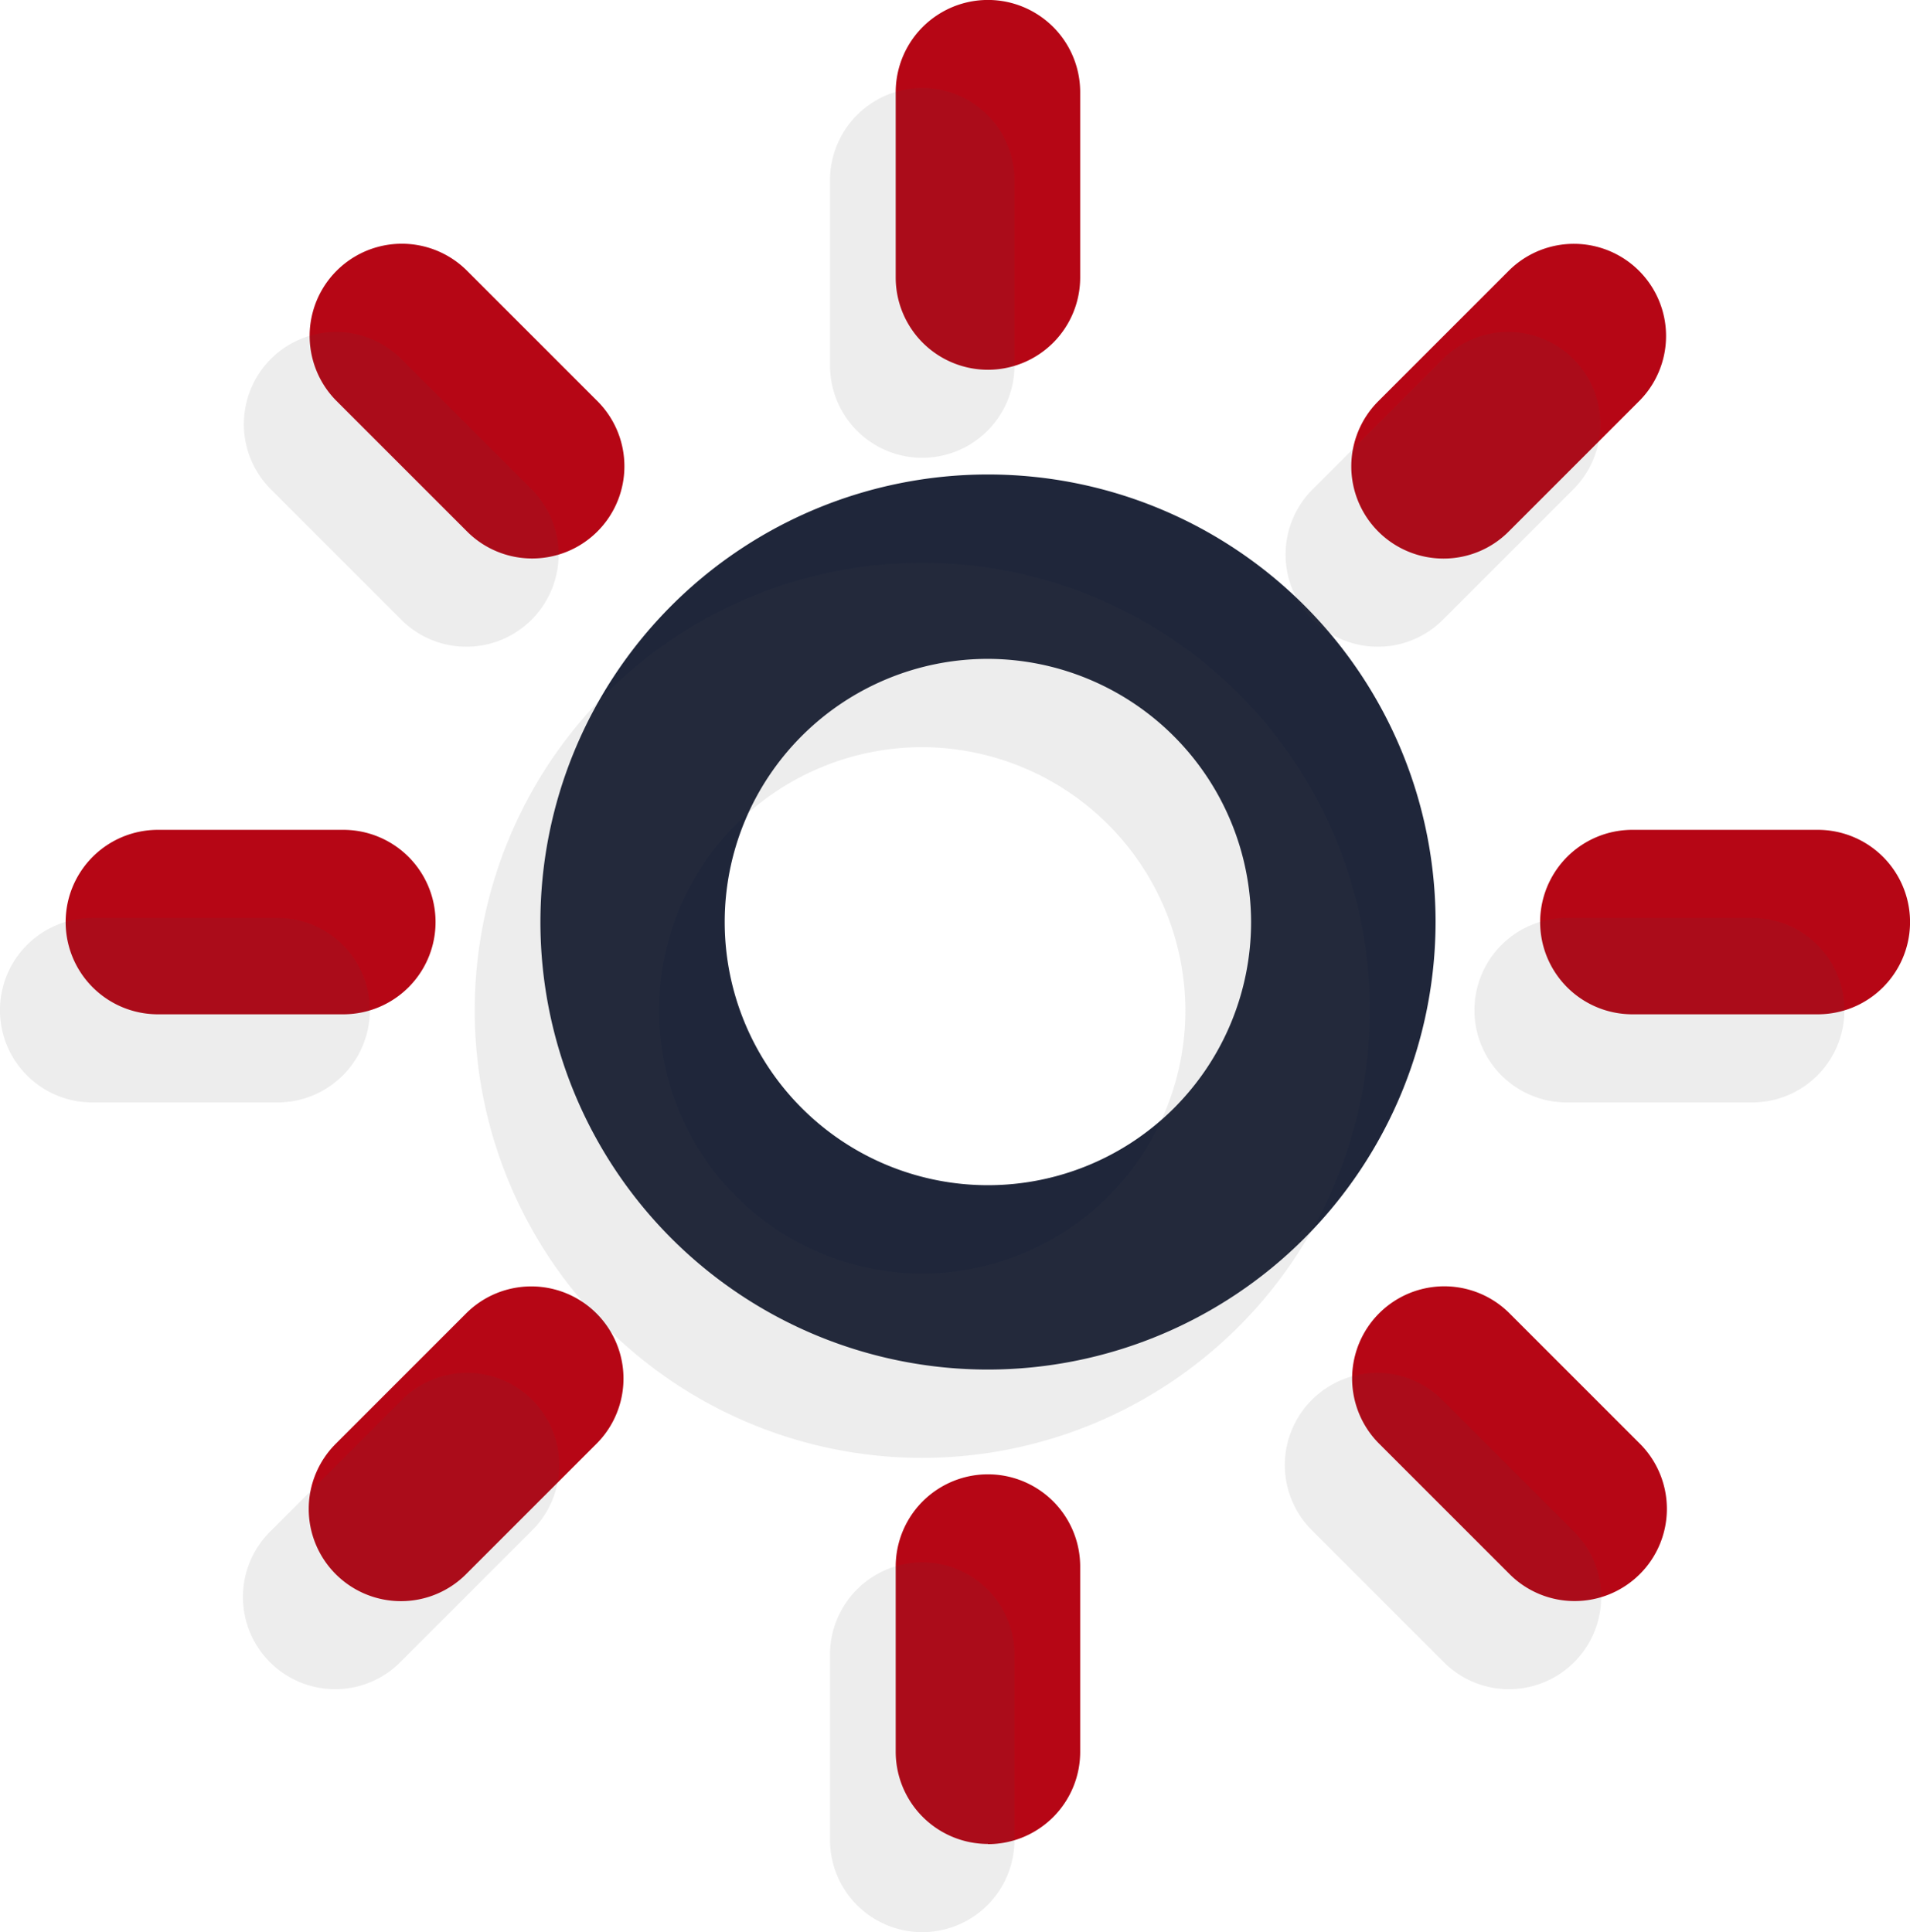 <svg xmlns="http://www.w3.org/2000/svg" xmlns:xlink="http://www.w3.org/1999/xlink" width="20.262" height="20.5" viewBox="0 0 20.262 20.5">
  <defs>
    <clipPath id="clip-path">
      <rect id="Rectangle_10673" data-name="Rectangle 10673" width="19.565" height="19.565" fill="none"/>
    </clipPath>
  </defs>
  <g id="Group_41227" data-name="Group 41227" transform="translate(-124.048 -145.478)">
    <path id="Path_61903" data-name="Path 61903" d="M55.041,59.786a4.748,4.748,0,1,1,4.749-4.748,4.753,4.753,0,0,1-4.749,4.748m0-7.54a2.792,2.792,0,1,0,2.792,2.792,2.8,2.8,0,0,0-2.792-2.792" transform="translate(79.487 100.222)" fill="#1f263a"/>
    <path id="Path_61904" data-name="Path 61904" d="M58.978,43.923A.979.979,0,0,1,58,42.945V40.978a.978.978,0,0,1,1.957,0v1.967a.979.979,0,0,1-.978.978" transform="translate(75.55 105.478)" fill="#b60615"/>
    <path id="Path_61905" data-name="Path 61905" d="M58.978,75.9A.979.979,0,0,1,58,74.924V72.957a.978.978,0,1,1,1.957,0v1.967a.979.979,0,0,1-.978.978" transform="translate(75.55 89.141)" fill="#b60615"/>
    <path id="Path_61906" data-name="Path 61906" d="M42.945,59.957H40.978a.978.978,0,0,1,0-1.957h1.967a.978.978,0,1,1,0,1.957" transform="translate(84.745 96.282)" fill="#b60615"/>
    <path id="Path_61907" data-name="Path 61907" d="M74.923,59.957H72.956a.978.978,0,1,1,0-1.957h1.967a.978.978,0,0,1,0,1.957" transform="translate(68.409 96.282)" fill="#b60615"/>
    <path id="Path_61908" data-name="Path 61908" d="M68.862,48.62a.978.978,0,0,1-.692-1.67l1.391-1.391a.978.978,0,0,1,1.383,1.383l-1.391,1.391a.974.974,0,0,1-.692.287" transform="translate(70.5 102.784)" fill="#b60615"/>
    <path id="Path_61909" data-name="Path 61909" d="M46.25,71.232a.978.978,0,0,1-.692-1.67l1.391-1.391a.978.978,0,0,1,1.383,1.383l-1.391,1.391a.974.974,0,0,1-.692.287" transform="translate(82.052 91.233)" fill="#b60615"/>
    <path id="Path_61910" data-name="Path 61910" d="M47.642,48.619a.974.974,0,0,1-.692-.287l-1.391-1.391a.978.978,0,0,1,1.383-1.383l1.391,1.391a.978.978,0,0,1-.692,1.67" transform="translate(82.052 102.784)" fill="#b60615"/>
    <path id="Path_61911" data-name="Path 61911" d="M70.253,71.231a.974.974,0,0,1-.692-.287l-1.391-1.391a.978.978,0,0,1,1.383-1.383l1.391,1.391a.978.978,0,0,1-.692,1.67" transform="translate(70.5 91.233)" fill="#b60615"/>
    <g id="Group_41226" data-name="Group 41226" transform="translate(124.048 146.412)" opacity="0.1">
      <g id="Group_41225" data-name="Group 41225" transform="translate(0 0)">
        <g id="Group_41224" data-name="Group 41224" clip-path="url(#clip-path)">
          <path id="Path_61912" data-name="Path 61912" d="M53.616,61.7a4.748,4.748,0,1,1,4.749-4.748A4.753,4.753,0,0,1,53.616,61.7m0-7.54a2.792,2.792,0,1,0,2.792,2.792,2.8,2.8,0,0,0-2.792-2.792" transform="translate(-43.833 -47.167)" fill="#4a4a4a"/>
          <path id="Path_61913" data-name="Path 61913" d="M57.553,45.834a.979.979,0,0,1-.978-.978V42.889a.978.978,0,0,1,1.957,0v1.967a.979.979,0,0,1-.978.978" transform="translate(-47.77 -41.911)" fill="#4a4a4a"/>
          <path id="Path_61914" data-name="Path 61914" d="M57.553,77.813a.979.979,0,0,1-.978-.978V74.868a.978.978,0,0,1,1.957,0v1.967a.979.979,0,0,1-.978.978" transform="translate(-47.77 -58.248)" fill="#4a4a4a"/>
          <path id="Path_61915" data-name="Path 61915" d="M41.52,61.868H39.553a.978.978,0,1,1,0-1.957H41.52a.978.978,0,1,1,0,1.957" transform="translate(-38.575 -51.106)" fill="#4a4a4a"/>
          <path id="Path_61916" data-name="Path 61916" d="M73.5,61.868H71.532a.978.978,0,1,1,0-1.957H73.5a.978.978,0,1,1,0,1.957" transform="translate(-54.912 -51.106)" fill="#4a4a4a"/>
          <path id="Path_61917" data-name="Path 61917" d="M67.437,50.531a.978.978,0,0,1-.692-1.67l1.391-1.391a.978.978,0,0,1,1.383,1.383l-1.391,1.391a.974.974,0,0,1-.691.287" transform="translate(-52.82 -44.604)" fill="#4a4a4a"/>
          <path id="Path_61918" data-name="Path 61918" d="M44.824,73.143a.978.978,0,0,1-.692-1.67l1.391-1.391a.978.978,0,1,1,1.383,1.383l-1.391,1.391a.974.974,0,0,1-.692.287" transform="translate(-41.268 -56.156)" fill="#4a4a4a"/>
          <path id="Path_61919" data-name="Path 61919" d="M46.216,50.531a.974.974,0,0,1-.692-.287l-1.391-1.391a.978.978,0,0,1,1.383-1.383l1.391,1.391a.978.978,0,0,1-.692,1.67" transform="translate(-41.268 -44.604)" fill="#4a4a4a"/>
          <path id="Path_61920" data-name="Path 61920" d="M68.828,73.143a.974.974,0,0,1-.692-.287l-1.391-1.391a.978.978,0,1,1,1.383-1.383l1.391,1.391a.978.978,0,0,1-.692,1.67" transform="translate(-52.82 -56.156)" fill="#4a4a4a"/>
        </g>
      </g>
    </g>
  </g>
</svg>
